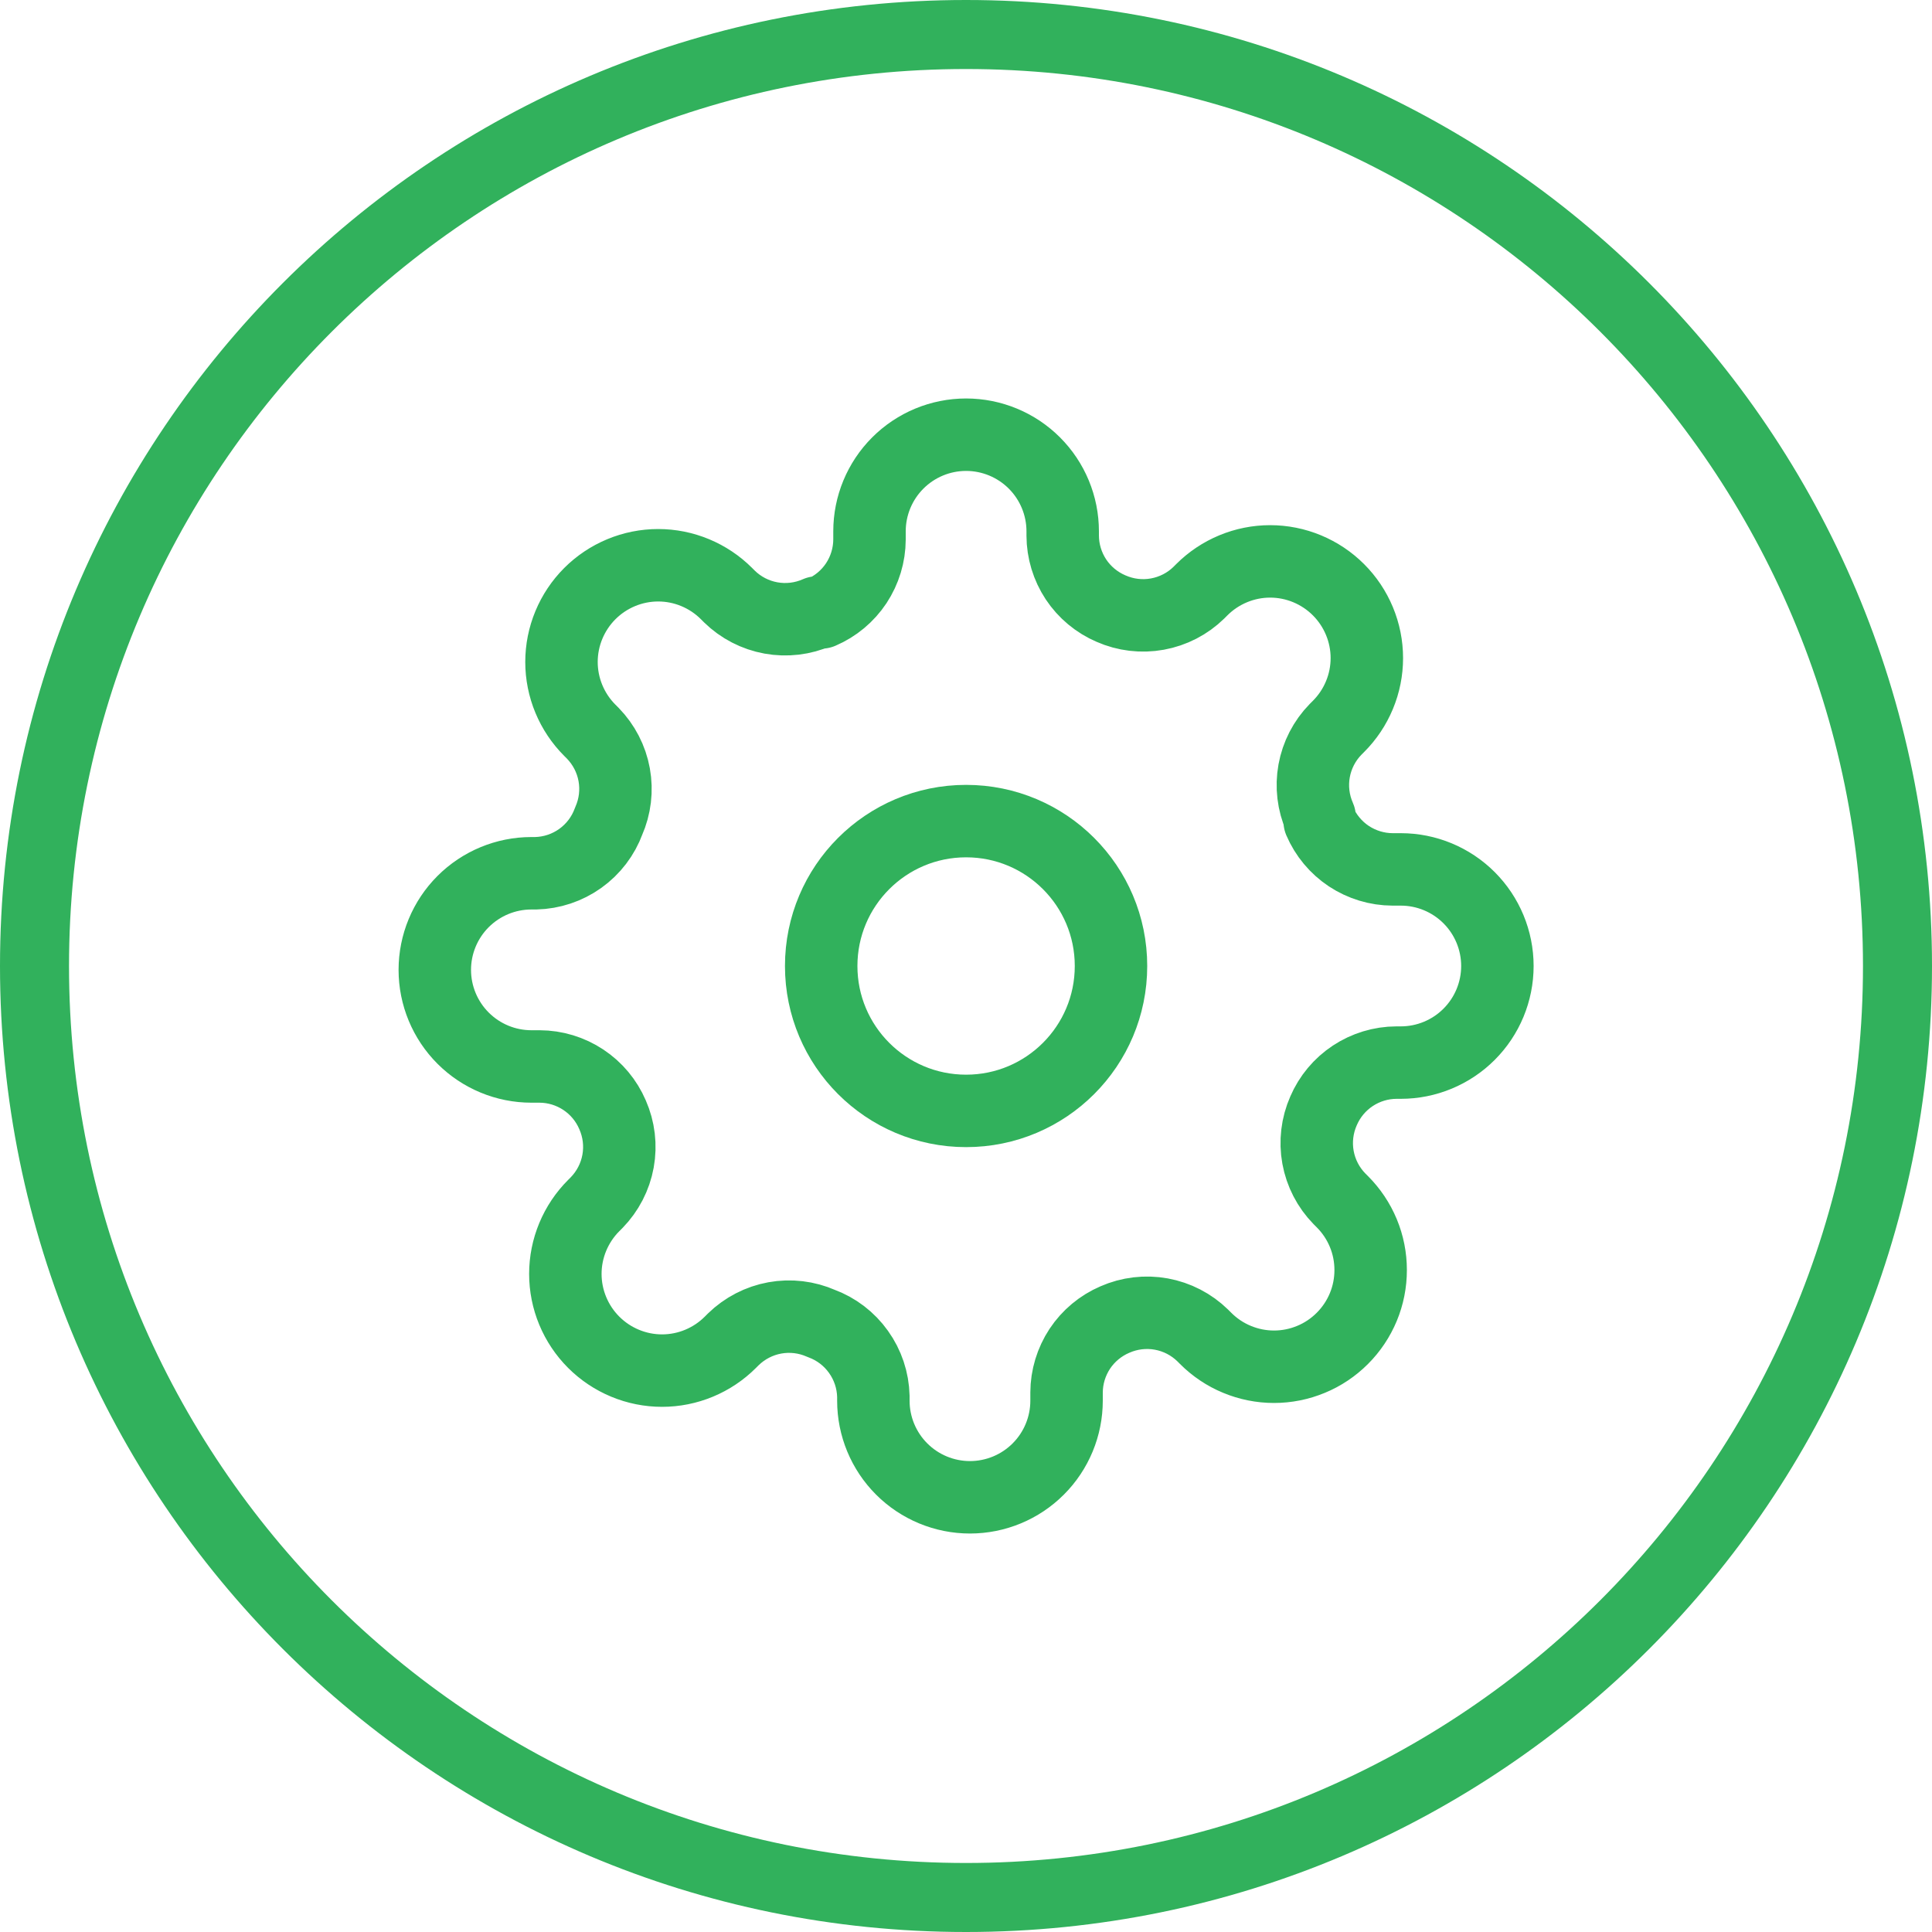 <svg width="40" height="40" viewBox="0 0 40 40" fill="none" xmlns="http://www.w3.org/2000/svg">
<path fill-rule="evenodd" clip-rule="evenodd" d="M38.571 20C38.571 9.743 30.257 1.429 20 1.429C9.743 1.429 1.429 9.743 1.429 20C1.429 30.257 9.743 38.571 20 38.571C30.257 38.571 38.571 30.257 38.571 20ZM20 0C31.046 0 40 8.954 40 20C40 31.046 31.046 40 20 40C8.954 40 0 31.046 0 20C0 8.954 8.954 0 20 0Z" fill="#31B15C"/>
<path d="M20.002 23C21.659 23 23.002 21.657 23.002 20C23.002 18.343 21.659 17 20.002 17C18.345 17 17.002 18.343 17.002 20C17.002 21.657 18.345 23 20.002 23Z" stroke="#31B15C" stroke-width="1.5" stroke-linecap="round" stroke-linejoin="round"/>
<path d="M27.402 23C27.269 23.302 27.229 23.636 27.288 23.961C27.347 24.285 27.501 24.584 27.732 24.82L27.792 24.88C27.978 25.066 28.125 25.286 28.226 25.529C28.327 25.772 28.378 26.032 28.378 26.295C28.378 26.558 28.327 26.818 28.226 27.061C28.125 27.304 27.978 27.524 27.792 27.71C27.606 27.896 27.386 28.044 27.143 28.144C26.9 28.245 26.64 28.297 26.377 28.297C26.114 28.297 25.854 28.245 25.611 28.144C25.368 28.044 25.148 27.896 24.962 27.71L24.902 27.65C24.666 27.419 24.367 27.265 24.043 27.206C23.718 27.147 23.384 27.187 23.082 27.32C22.786 27.447 22.534 27.657 22.356 27.925C22.179 28.194 22.083 28.508 22.082 28.83V29C22.082 29.53 21.871 30.039 21.496 30.414C21.121 30.789 20.612 31 20.082 31C19.552 31 19.043 30.789 18.668 30.414C18.293 30.039 18.082 29.53 18.082 29V28.91C18.074 28.579 17.967 28.258 17.774 27.989C17.582 27.719 17.313 27.514 17.002 27.4C16.7 27.267 16.366 27.227 16.041 27.286C15.717 27.345 15.418 27.5 15.182 27.73L15.122 27.79C14.936 27.976 14.716 28.123 14.473 28.224C14.23 28.325 13.97 28.377 13.707 28.377C13.444 28.377 13.184 28.325 12.941 28.224C12.698 28.123 12.478 27.976 12.292 27.79C12.106 27.604 11.959 27.384 11.858 27.141C11.757 26.898 11.705 26.638 11.705 26.375C11.705 26.112 11.757 25.852 11.858 25.609C11.959 25.366 12.106 25.146 12.292 24.96L12.352 24.9C12.582 24.664 12.737 24.365 12.796 24.041C12.855 23.716 12.815 23.382 12.682 23.08C12.555 22.784 12.345 22.532 12.076 22.354C11.808 22.177 11.494 22.081 11.172 22.08H11.002C10.472 22.08 9.963 21.869 9.588 21.494C9.213 21.119 9.002 20.61 9.002 20.08C9.002 19.55 9.213 19.041 9.588 18.666C9.963 18.291 10.472 18.08 11.002 18.08H11.092C11.423 18.072 11.744 17.965 12.013 17.773C12.283 17.58 12.488 17.311 12.602 17C12.735 16.698 12.775 16.364 12.716 16.039C12.657 15.715 12.502 15.416 12.272 15.18L12.212 15.12C12.026 14.934 11.879 14.714 11.778 14.471C11.677 14.228 11.625 13.968 11.625 13.705C11.625 13.442 11.677 13.182 11.778 12.939C11.879 12.696 12.026 12.476 12.212 12.29C12.398 12.104 12.618 11.957 12.861 11.856C13.104 11.755 13.364 11.703 13.627 11.703C13.89 11.703 14.15 11.755 14.393 11.856C14.636 11.957 14.856 12.104 15.042 12.29L15.102 12.35C15.338 12.581 15.637 12.735 15.961 12.794C16.286 12.853 16.62 12.813 16.922 12.68H17.002C17.298 12.553 17.55 12.343 17.728 12.075C17.905 11.806 18.001 11.492 18.002 11.17V11C18.002 10.47 18.213 9.961 18.588 9.586C18.963 9.211 19.471 9 20.002 9C20.532 9 21.041 9.211 21.416 9.586C21.791 9.961 22.002 10.47 22.002 11V11.09C22.003 11.412 22.099 11.726 22.276 11.995C22.454 12.263 22.706 12.473 23.002 12.6C23.304 12.733 23.638 12.773 23.962 12.714C24.287 12.655 24.586 12.501 24.822 12.27L24.882 12.21C25.068 12.024 25.288 11.877 25.531 11.776C25.774 11.675 26.034 11.623 26.297 11.623C26.56 11.623 26.82 11.675 27.063 11.776C27.306 11.877 27.526 12.024 27.712 12.21C27.898 12.396 28.045 12.616 28.146 12.859C28.247 13.102 28.299 13.362 28.299 13.625C28.299 13.888 28.247 14.148 28.146 14.391C28.045 14.634 27.898 14.854 27.712 15.04L27.652 15.1C27.421 15.336 27.267 15.635 27.208 15.959C27.149 16.284 27.189 16.618 27.322 16.92V17C27.449 17.296 27.659 17.548 27.927 17.726C28.196 17.903 28.51 17.999 28.832 18H29.002C29.532 18 30.041 18.211 30.416 18.586C30.791 18.961 31.002 19.47 31.002 20C31.002 20.53 30.791 21.039 30.416 21.414C30.041 21.789 29.532 22 29.002 22H28.912C28.59 22.001 28.276 22.097 28.008 22.274C27.739 22.452 27.529 22.704 27.402 23Z" stroke="#31B15C" stroke-width="1.5" stroke-linecap="round" stroke-linejoin="round"/>
</svg>
